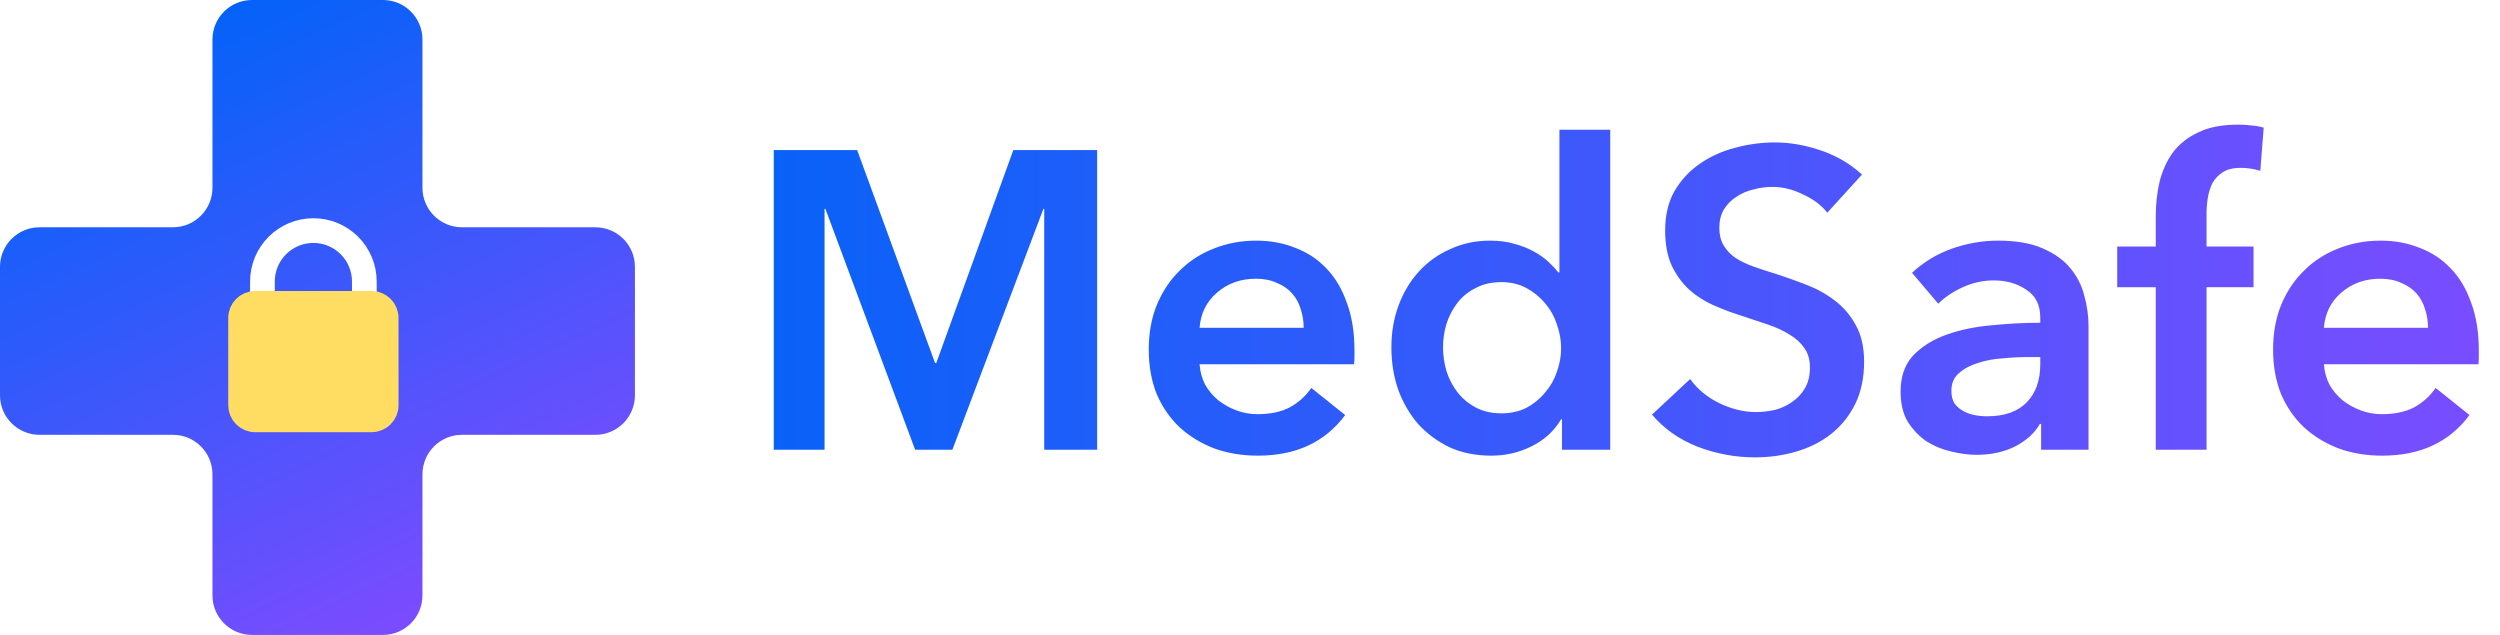 <svg viewBox="0 0 189 48" fill="none" xmlns="http://www.w3.org/2000/svg">
<path fill-rule="evenodd" clip-rule="evenodd" d="M31.938 2.988C31.938 1.338 30.6 0 28.95 0H19.051C17.4 0 16.062 1.338 16.062 2.988V14.194C16.062 15.845 14.725 17.183 13.074 17.183H2.988C1.338 17.183 0 18.521 0 20.171V29.883C0 31.534 1.338 32.872 2.988 32.872H13.074C14.725 32.872 16.062 34.209 16.062 35.86V45.012C16.062 46.662 17.4 48 19.051 48H28.95C30.6 48 31.938 46.662 31.938 45.012V35.86C31.938 34.209 33.276 32.872 34.926 32.872H45.012C46.662 32.872 48 31.534 48 29.883V20.171C48 18.521 46.662 17.183 45.012 17.183H34.926C33.276 17.183 31.938 15.845 31.938 14.194V2.988Z" fill="url(#paint0_linear_2017_75)"/>
<g clip-path="url(#clip0_2017_75)">
<g filter="url(#filter0_d_2017_75)">
<path d="M27.544 20.914V19.263C27.544 18.241 27.138 17.261 26.416 16.539C25.693 15.816 24.714 15.411 23.692 15.411C22.67 15.411 21.691 15.816 20.968 16.539C20.246 17.261 19.84 18.241 19.84 19.263V20.914" stroke="white" stroke-width="1.868" stroke-linecap="round" stroke-linejoin="round"/>
<path d="M23.693 25.866C23.997 25.866 24.243 25.62 24.243 25.316C24.243 25.012 23.997 24.766 23.693 24.766C23.389 24.766 23.143 25.012 23.143 25.316C23.143 25.62 23.389 25.866 23.693 25.866Z" stroke="#FFDC62" stroke-width="1.868" stroke-linecap="round" stroke-linejoin="round"/>
<path d="M28.095 20.914H19.29C18.682 20.914 18.189 21.406 18.189 22.014V28.618C18.189 29.226 18.682 29.718 19.29 29.718H28.095C28.703 29.718 29.195 29.226 29.195 28.618V22.014C29.195 21.406 28.703 20.914 28.095 20.914Z" fill="#FFDC62" stroke="#FFDC62" stroke-width="1.868" stroke-linecap="round" stroke-linejoin="round"/>
</g>
</g>
<path d="M58.496 11.344H64.8L70.688 27.44H70.784L76.608 11.344H82.944V34H78.944V15.792H78.88L72 34H69.184L62.4 15.792H62.336V34H58.496V11.344ZM98.558 24.784C98.558 24.293 98.483 23.824 98.334 23.376C98.206 22.928 97.992 22.533 97.694 22.192C97.395 21.851 97.011 21.584 96.541 21.392C96.094 21.179 95.56 21.072 94.942 21.072C93.79 21.072 92.808 21.424 91.998 22.128C91.208 22.811 90.771 23.696 90.686 24.784H98.558ZM102.398 26.512C102.398 26.683 102.398 26.853 102.398 27.024C102.398 27.195 102.387 27.365 102.366 27.536H90.686C90.728 28.091 90.867 28.603 91.102 29.072C91.358 29.52 91.688 29.915 92.094 30.256C92.499 30.576 92.957 30.832 93.469 31.024C93.981 31.216 94.515 31.312 95.07 31.312C96.029 31.312 96.84 31.141 97.501 30.8C98.163 30.437 98.707 29.947 99.133 29.328L101.694 31.376C100.179 33.424 97.981 34.448 95.102 34.448C93.907 34.448 92.808 34.267 91.805 33.904C90.803 33.52 89.928 32.987 89.181 32.304C88.456 31.621 87.88 30.789 87.454 29.808C87.048 28.805 86.846 27.675 86.846 26.416C86.846 25.179 87.048 24.059 87.454 23.056C87.88 22.032 88.456 21.168 89.181 20.464C89.907 19.739 90.76 19.184 91.742 18.8C92.744 18.395 93.822 18.192 94.974 18.192C96.04 18.192 97.022 18.373 97.918 18.736C98.835 19.077 99.624 19.6 100.286 20.304C100.947 20.987 101.459 21.851 101.822 22.896C102.206 23.92 102.398 25.125 102.398 26.512ZM121.733 34H118.085V31.696H118.021C117.487 32.592 116.741 33.275 115.781 33.744C114.842 34.213 113.829 34.448 112.741 34.448C111.567 34.448 110.511 34.235 109.573 33.808C108.655 33.36 107.866 32.773 107.205 32.048C106.565 31.301 106.063 30.437 105.701 29.456C105.359 28.453 105.189 27.387 105.189 26.256C105.189 25.125 105.37 24.069 105.733 23.088C106.095 22.107 106.607 21.253 107.269 20.528C107.93 19.803 108.719 19.237 109.637 18.832C110.554 18.405 111.557 18.192 112.645 18.192C113.349 18.192 113.978 18.277 114.533 18.448C115.087 18.597 115.567 18.789 115.973 19.024C116.399 19.259 116.762 19.515 117.061 19.792C117.359 20.069 117.605 20.336 117.797 20.592H117.893V9.808H121.733V34ZM109.093 26.256C109.093 26.853 109.178 27.451 109.349 28.048C109.541 28.645 109.818 29.179 110.181 29.648C110.543 30.117 111.002 30.501 111.557 30.8C112.111 31.099 112.762 31.248 113.509 31.248C114.213 31.248 114.842 31.109 115.397 30.832C115.951 30.533 116.421 30.149 116.805 29.68C117.21 29.211 117.509 28.688 117.701 28.112C117.914 27.515 118.021 26.917 118.021 26.32C118.021 25.723 117.914 25.125 117.701 24.528C117.509 23.931 117.21 23.397 116.805 22.928C116.421 22.459 115.951 22.075 115.397 21.776C114.842 21.477 114.213 21.328 113.509 21.328C112.762 21.328 112.111 21.477 111.557 21.776C111.002 22.053 110.543 22.427 110.181 22.896C109.818 23.365 109.541 23.899 109.349 24.496C109.178 25.072 109.093 25.659 109.093 26.256ZM138.142 16.08C137.715 15.525 137.107 15.067 136.318 14.704C135.55 14.32 134.771 14.128 133.982 14.128C133.512 14.128 133.043 14.192 132.574 14.32C132.104 14.427 131.678 14.608 131.294 14.864C130.91 15.099 130.59 15.419 130.334 15.824C130.099 16.208 129.982 16.677 129.982 17.232C129.982 17.744 130.088 18.181 130.302 18.544C130.515 18.907 130.803 19.216 131.166 19.472C131.55 19.728 132.008 19.952 132.542 20.144C133.075 20.336 133.662 20.528 134.302 20.72C135.027 20.955 135.774 21.221 136.542 21.52C137.331 21.819 138.046 22.213 138.686 22.704C139.347 23.195 139.88 23.813 140.286 24.56C140.712 25.307 140.926 26.235 140.926 27.344C140.926 28.56 140.702 29.627 140.254 30.544C139.806 31.44 139.208 32.187 138.462 32.784C137.715 33.381 136.84 33.829 135.838 34.128C134.835 34.427 133.779 34.576 132.67 34.576C131.198 34.576 129.758 34.309 128.35 33.776C126.942 33.221 125.79 32.411 124.894 31.344L127.774 28.656C128.328 29.424 129.064 30.032 129.982 30.48C130.92 30.928 131.838 31.152 132.734 31.152C133.203 31.152 133.683 31.099 134.174 30.992C134.664 30.864 135.102 30.661 135.486 30.384C135.891 30.107 136.211 29.765 136.446 29.36C136.702 28.933 136.83 28.411 136.83 27.792C136.83 27.195 136.691 26.704 136.414 26.32C136.136 25.915 135.763 25.573 135.294 25.296C134.824 24.997 134.27 24.741 133.63 24.528C132.99 24.315 132.318 24.091 131.614 23.856C130.931 23.643 130.248 23.387 129.566 23.088C128.883 22.789 128.264 22.395 127.71 21.904C127.176 21.413 126.739 20.816 126.398 20.112C126.056 19.387 125.886 18.491 125.886 17.424C125.886 16.272 126.12 15.28 126.59 14.448C127.08 13.616 127.71 12.933 128.478 12.4C129.267 11.845 130.152 11.44 131.134 11.184C132.136 10.907 133.15 10.768 134.174 10.768C135.326 10.768 136.488 10.971 137.662 11.376C138.856 11.781 139.891 12.389 140.766 13.2L138.142 16.08ZM154.309 32.048H154.213C153.829 32.731 153.21 33.296 152.357 33.744C151.503 34.171 150.533 34.384 149.445 34.384C148.826 34.384 148.175 34.299 147.493 34.128C146.831 33.979 146.213 33.723 145.637 33.36C145.082 32.976 144.613 32.485 144.229 31.888C143.866 31.269 143.685 30.512 143.685 29.616C143.685 28.464 144.005 27.547 144.645 26.864C145.306 26.181 146.149 25.659 147.173 25.296C148.197 24.933 149.327 24.699 150.565 24.592C151.823 24.464 153.05 24.4 154.245 24.4V24.016C154.245 23.056 153.893 22.352 153.189 21.904C152.506 21.435 151.685 21.2 150.725 21.2C149.914 21.2 149.135 21.371 148.389 21.712C147.642 22.053 147.023 22.469 146.533 22.96L144.549 20.624C145.423 19.813 146.426 19.205 147.557 18.8C148.709 18.395 149.871 18.192 151.045 18.192C152.41 18.192 153.53 18.384 154.405 18.768C155.301 19.152 156.005 19.653 156.517 20.272C157.029 20.891 157.381 21.584 157.573 22.352C157.786 23.12 157.893 23.888 157.893 24.656V34H154.309V32.048ZM154.245 26.992H153.381C152.762 26.992 152.111 27.024 151.429 27.088C150.746 27.131 150.117 27.248 149.541 27.44C148.965 27.611 148.485 27.867 148.101 28.208C147.717 28.528 147.525 28.976 147.525 29.552C147.525 29.915 147.599 30.224 147.749 30.48C147.919 30.715 148.133 30.907 148.389 31.056C148.645 31.205 148.933 31.312 149.253 31.376C149.573 31.44 149.893 31.472 150.213 31.472C151.535 31.472 152.538 31.12 153.221 30.416C153.903 29.712 154.245 28.752 154.245 27.536V26.992ZM162.975 21.712H160.062V18.64H162.975V16.368C162.975 15.451 163.071 14.576 163.263 13.744C163.476 12.891 163.817 12.144 164.286 11.504C164.777 10.864 165.417 10.363 166.207 10C166.996 9.616 167.988 9.424 169.183 9.424C169.609 9.424 169.961 9.445 170.239 9.488C170.537 9.509 170.836 9.563 171.135 9.648L170.879 12.912C170.665 12.848 170.431 12.795 170.175 12.752C169.94 12.709 169.684 12.688 169.407 12.688C168.852 12.688 168.404 12.795 168.062 13.008C167.721 13.221 167.455 13.499 167.263 13.84C167.092 14.181 166.975 14.555 166.911 14.96C166.847 15.365 166.815 15.76 166.815 16.144V18.64H170.367V21.712H166.815V34H162.975V21.712ZM183.558 24.784C183.558 24.293 183.483 23.824 183.334 23.376C183.206 22.928 182.992 22.533 182.694 22.192C182.395 21.851 182.011 21.584 181.542 21.392C181.094 21.179 180.56 21.072 179.942 21.072C178.79 21.072 177.808 21.424 176.998 22.128C176.208 22.811 175.771 23.696 175.686 24.784H183.558ZM187.398 26.512C187.398 26.683 187.398 26.853 187.398 27.024C187.398 27.195 187.387 27.365 187.366 27.536H175.686C175.728 28.091 175.867 28.603 176.102 29.072C176.358 29.52 176.688 29.915 177.094 30.256C177.499 30.576 177.958 30.832 178.47 31.024C178.982 31.216 179.515 31.312 180.07 31.312C181.03 31.312 181.84 31.141 182.502 30.8C183.163 30.437 183.707 29.947 184.134 29.328L186.694 31.376C185.179 33.424 182.982 34.448 180.102 34.448C178.907 34.448 177.808 34.267 176.806 33.904C175.803 33.52 174.928 32.987 174.182 32.304C173.456 31.621 172.88 30.789 172.454 29.808C172.048 28.805 171.846 27.675 171.846 26.416C171.846 25.179 172.048 24.059 172.454 23.056C172.88 22.032 173.456 21.168 174.182 20.464C174.907 19.739 175.76 19.184 176.742 18.8C177.744 18.395 178.822 18.192 179.974 18.192C181.04 18.192 182.022 18.373 182.918 18.736C183.835 19.077 184.624 19.6 185.286 20.304C185.947 20.987 186.459 21.851 186.822 22.896C187.206 23.92 187.398 25.125 187.398 26.512Z" fill="url(#paint1_linear_2017_75)"/>
<defs>
<filter id="filter0_d_2017_75" x="15.235" y="14.477" width="16.915" height="20.218" filterUnits="userSpaceOnUse" color-interpolation-filters="sRGB">
<feFlood flood-opacity="0" result="BackgroundImageFix"/>
<feColorMatrix in="SourceAlpha" type="matrix" values="0 0 0 0 0 0 0 0 0 0 0 0 0 0 0 0 0 0 127 0" result="hardAlpha"/>
<feOffset dy="2.021"/>
<feGaussianBlur stdDeviation="1.011"/>
<feComposite in2="hardAlpha" operator="out"/>
<feColorMatrix type="matrix" values="0 0 0 0 0 0 0 0 0 0 0 0 0 0 0 0 0 0 0.25 0"/>
<feBlend mode="normal" in2="BackgroundImageFix" result="effect1_dropShadow_2017_75"/>
<feBlend mode="normal" in="SourceGraphic" in2="effect1_dropShadow_2017_75" result="shape"/>
</filter>
<linearGradient id="paint0_linear_2017_75" x1="14.653" y1="3.00566e-07" x2="37.389" y2="48" gradientUnits="userSpaceOnUse">
<stop stop-color="#0063F8"/>
<stop offset="1" stop-color="#844AFF"/>
</linearGradient>
<linearGradient id="paint1_linear_2017_75" x1="56" y1="24" x2="189" y2="24" gradientUnits="userSpaceOnUse">
<stop stop-color="#0762F8"/>
<stop offset="1" stop-color="#7A4DFF"/>
</linearGradient>
<clipPath id="clip0_2017_75">
<rect width="19.2" height="19.2" fill="white" transform="translate(14.146 14.4)"/>
</clipPath>
</defs>
</svg>
